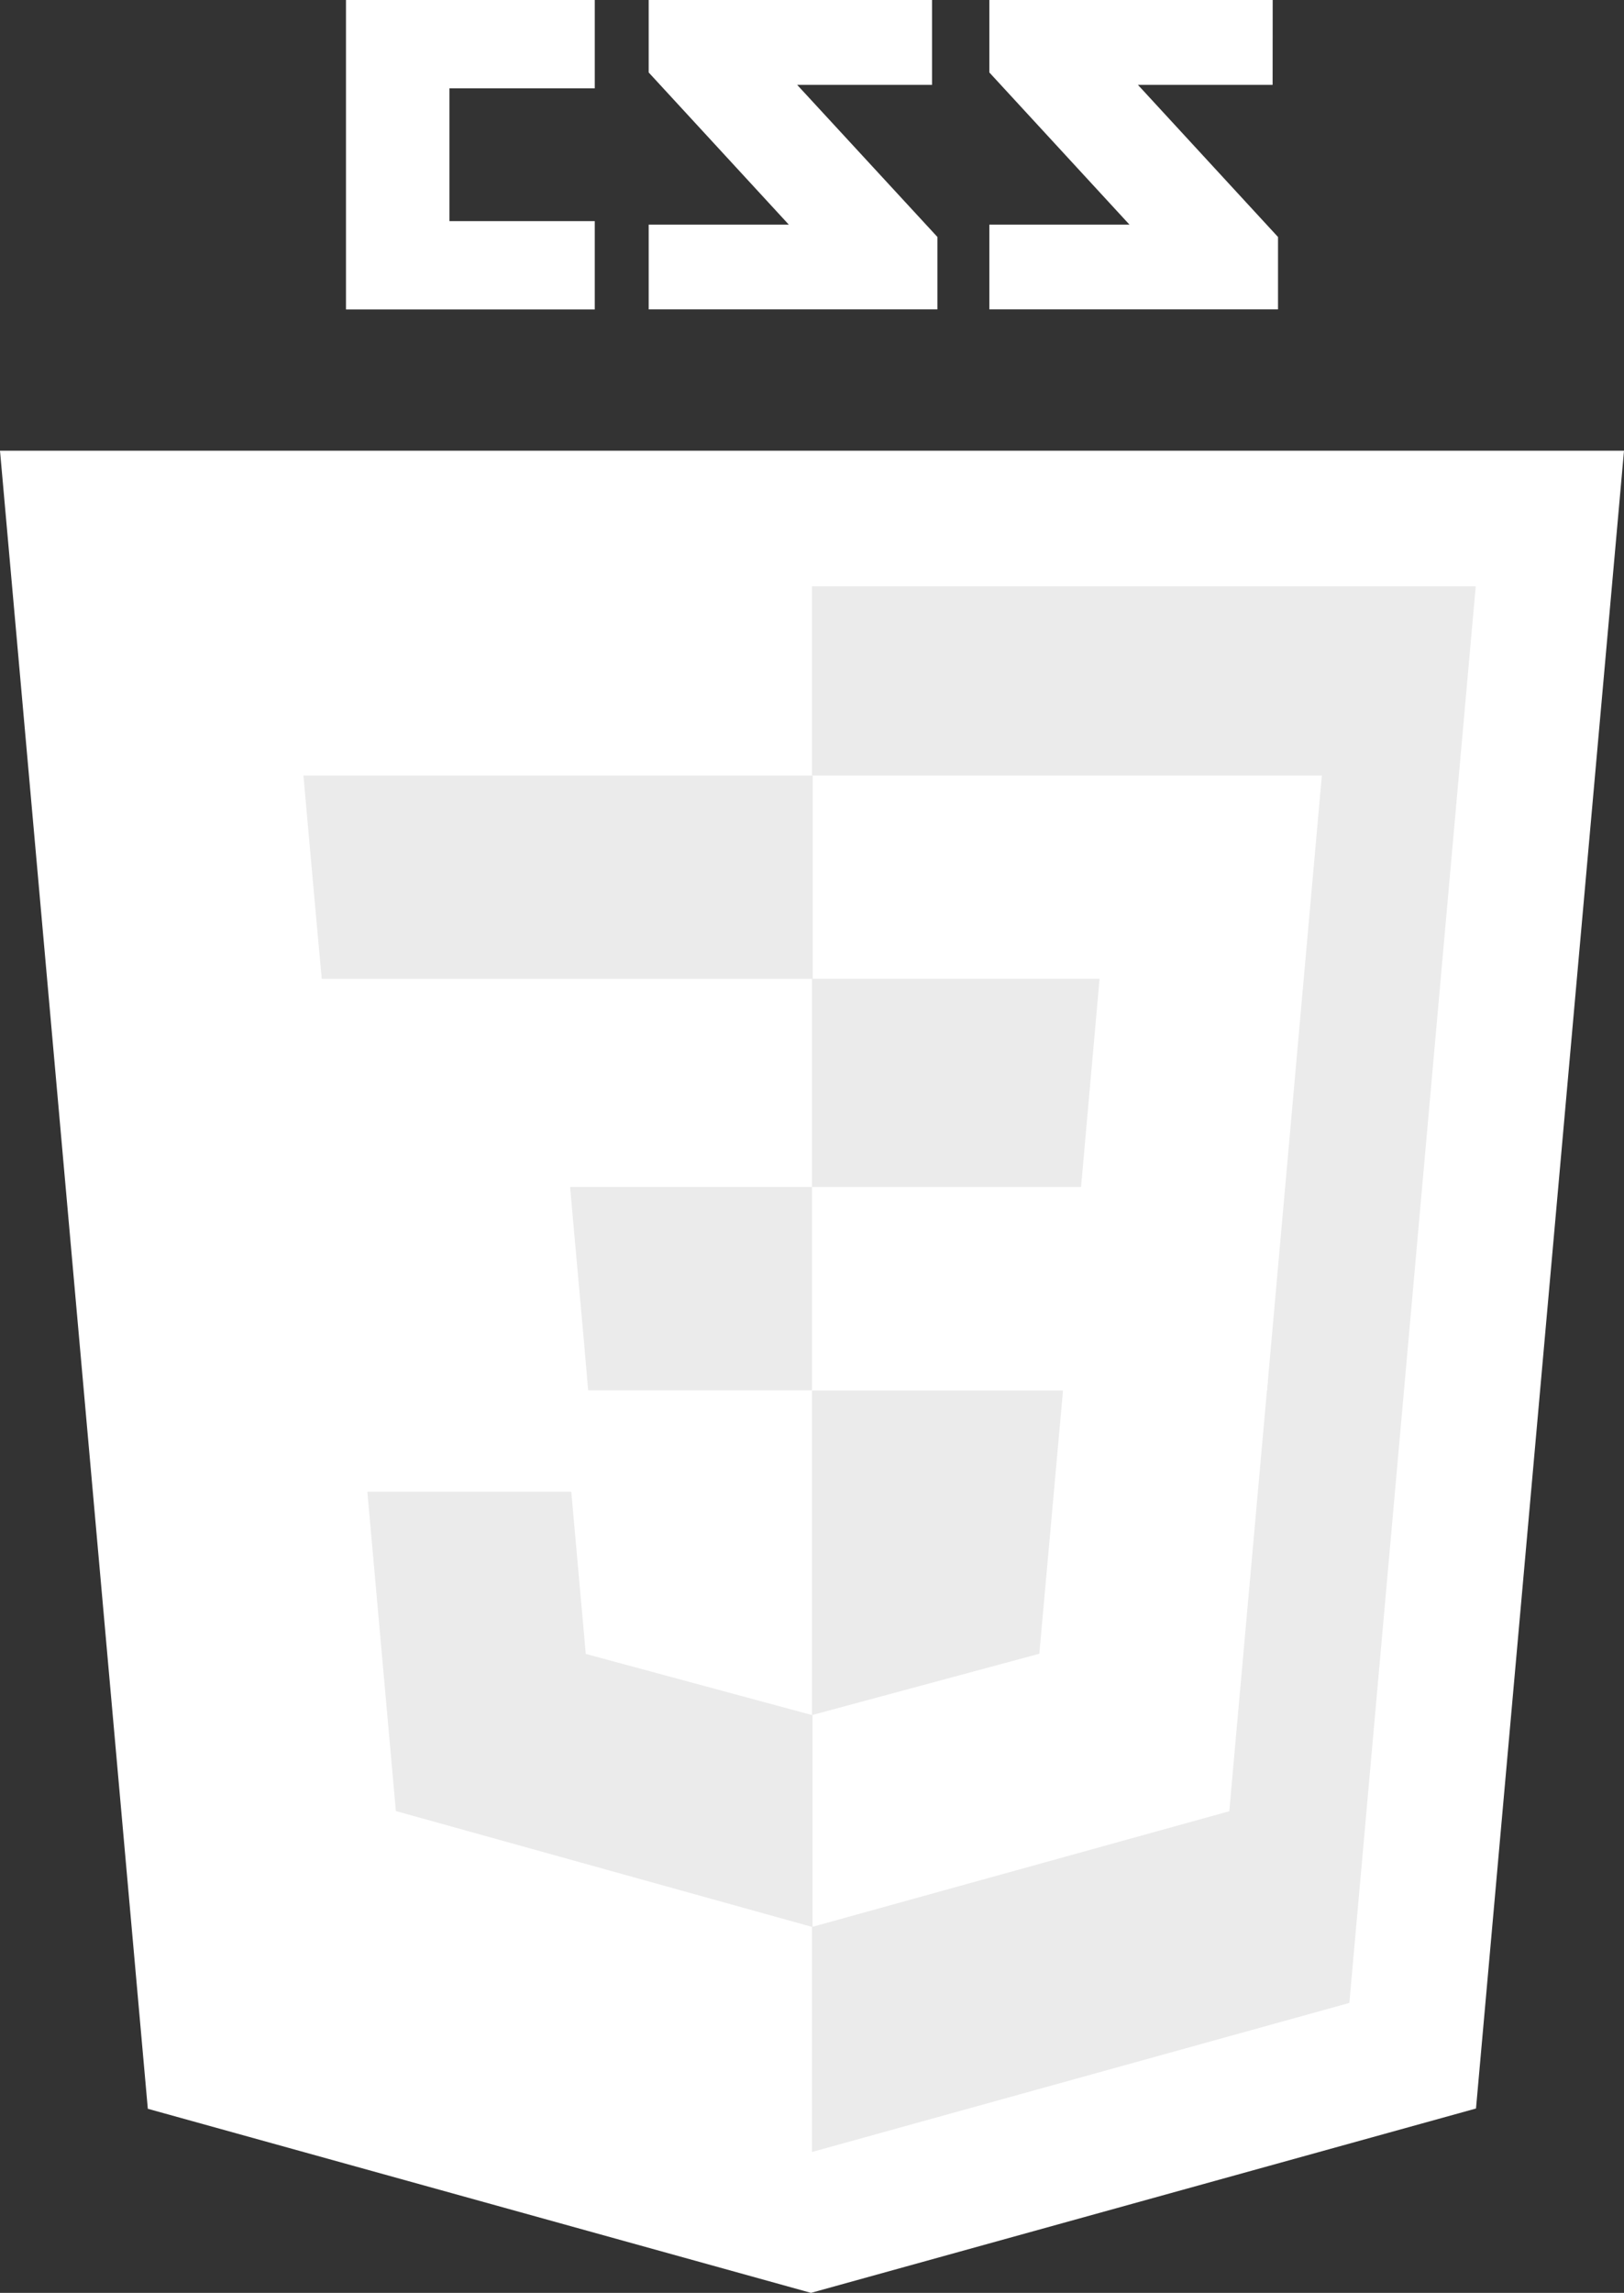 <?xml version="1.0" encoding="utf-8"?>
<!-- Generator: Adobe Illustrator 25.0.1, SVG Export Plug-In . SVG Version: 6.00 Build 0)  -->
<svg version="1.1" id="Layer_1" xmlns="http://www.w3.org/2000/svg" xmlns:xlink="http://www.w3.org/1999/xlink" x="0px" y="0px"
	 viewBox="0 0 1771 2499.8" style="enable-background:new 0 0 1771 2499.8;" xml:space="preserve">
<rect x="0" y="0" width="1771" height="2499.8" fill="#333333" stroke="none"/>
<style type="text/css">
	.st0{fill:#FFFFFF;}
	.st1{fill:#EBEBEB;}
</style>
<path class="st0" d="M1387.8,92.5h-146.9l152.8,165.9v78.9h-314.8v-92.4h152.8L1078.9,79V0h309L1387.8,92.5z M1016.4,92.5H869.3
	l153,165.9v78.9H707.4v-92.4h152.8L707.4,79V0h309V92.5z M648.6,96.3H490.1v144.8h158.5v96.3H377.3V0h271.3V96.3z"/>
<path class="st0" d="M161.2,2299.1L0,491.4h1771l-161.4,1807.4l-725.2,201L161.2,2299.1z"/>
<path class="st1" d="M885.5,2346.2l586-162.5l137.8-1544.5H885.5L885.5,2346.2z"/>
<path class="st0" d="M885.5,1294.1h293.4l20.2-227H885.5V845.5h556l-5.3,59.5l-54.5,611H885.5L885.5,1294.1z"/>
<path class="st1" d="M886.7,1869.9h-1l-246.9-66.7L623,1626.4H400.6l31.1,348.1l454.2,126.4h1.3v-231L886.7,1869.9z"/>
<path class="st0" d="M1160.1,1506.3l-26.7,296.7l-247.3,66.7v231l454.5-126l3.3-37.5l38.6-431h-222.4L1160.1,1506.3z"/>
<path class="st1" d="M886.3,845.5v221.7H350.9l-4.6-49.8L336.2,905l-5.3-59.5L886.3,845.5z M885.5,1294.1v221.7H641.4l-4.3-49.8
	L627,1353.6l-5.3-59.5L885.5,1294.1L885.5,1294.1z"/>
</svg>
